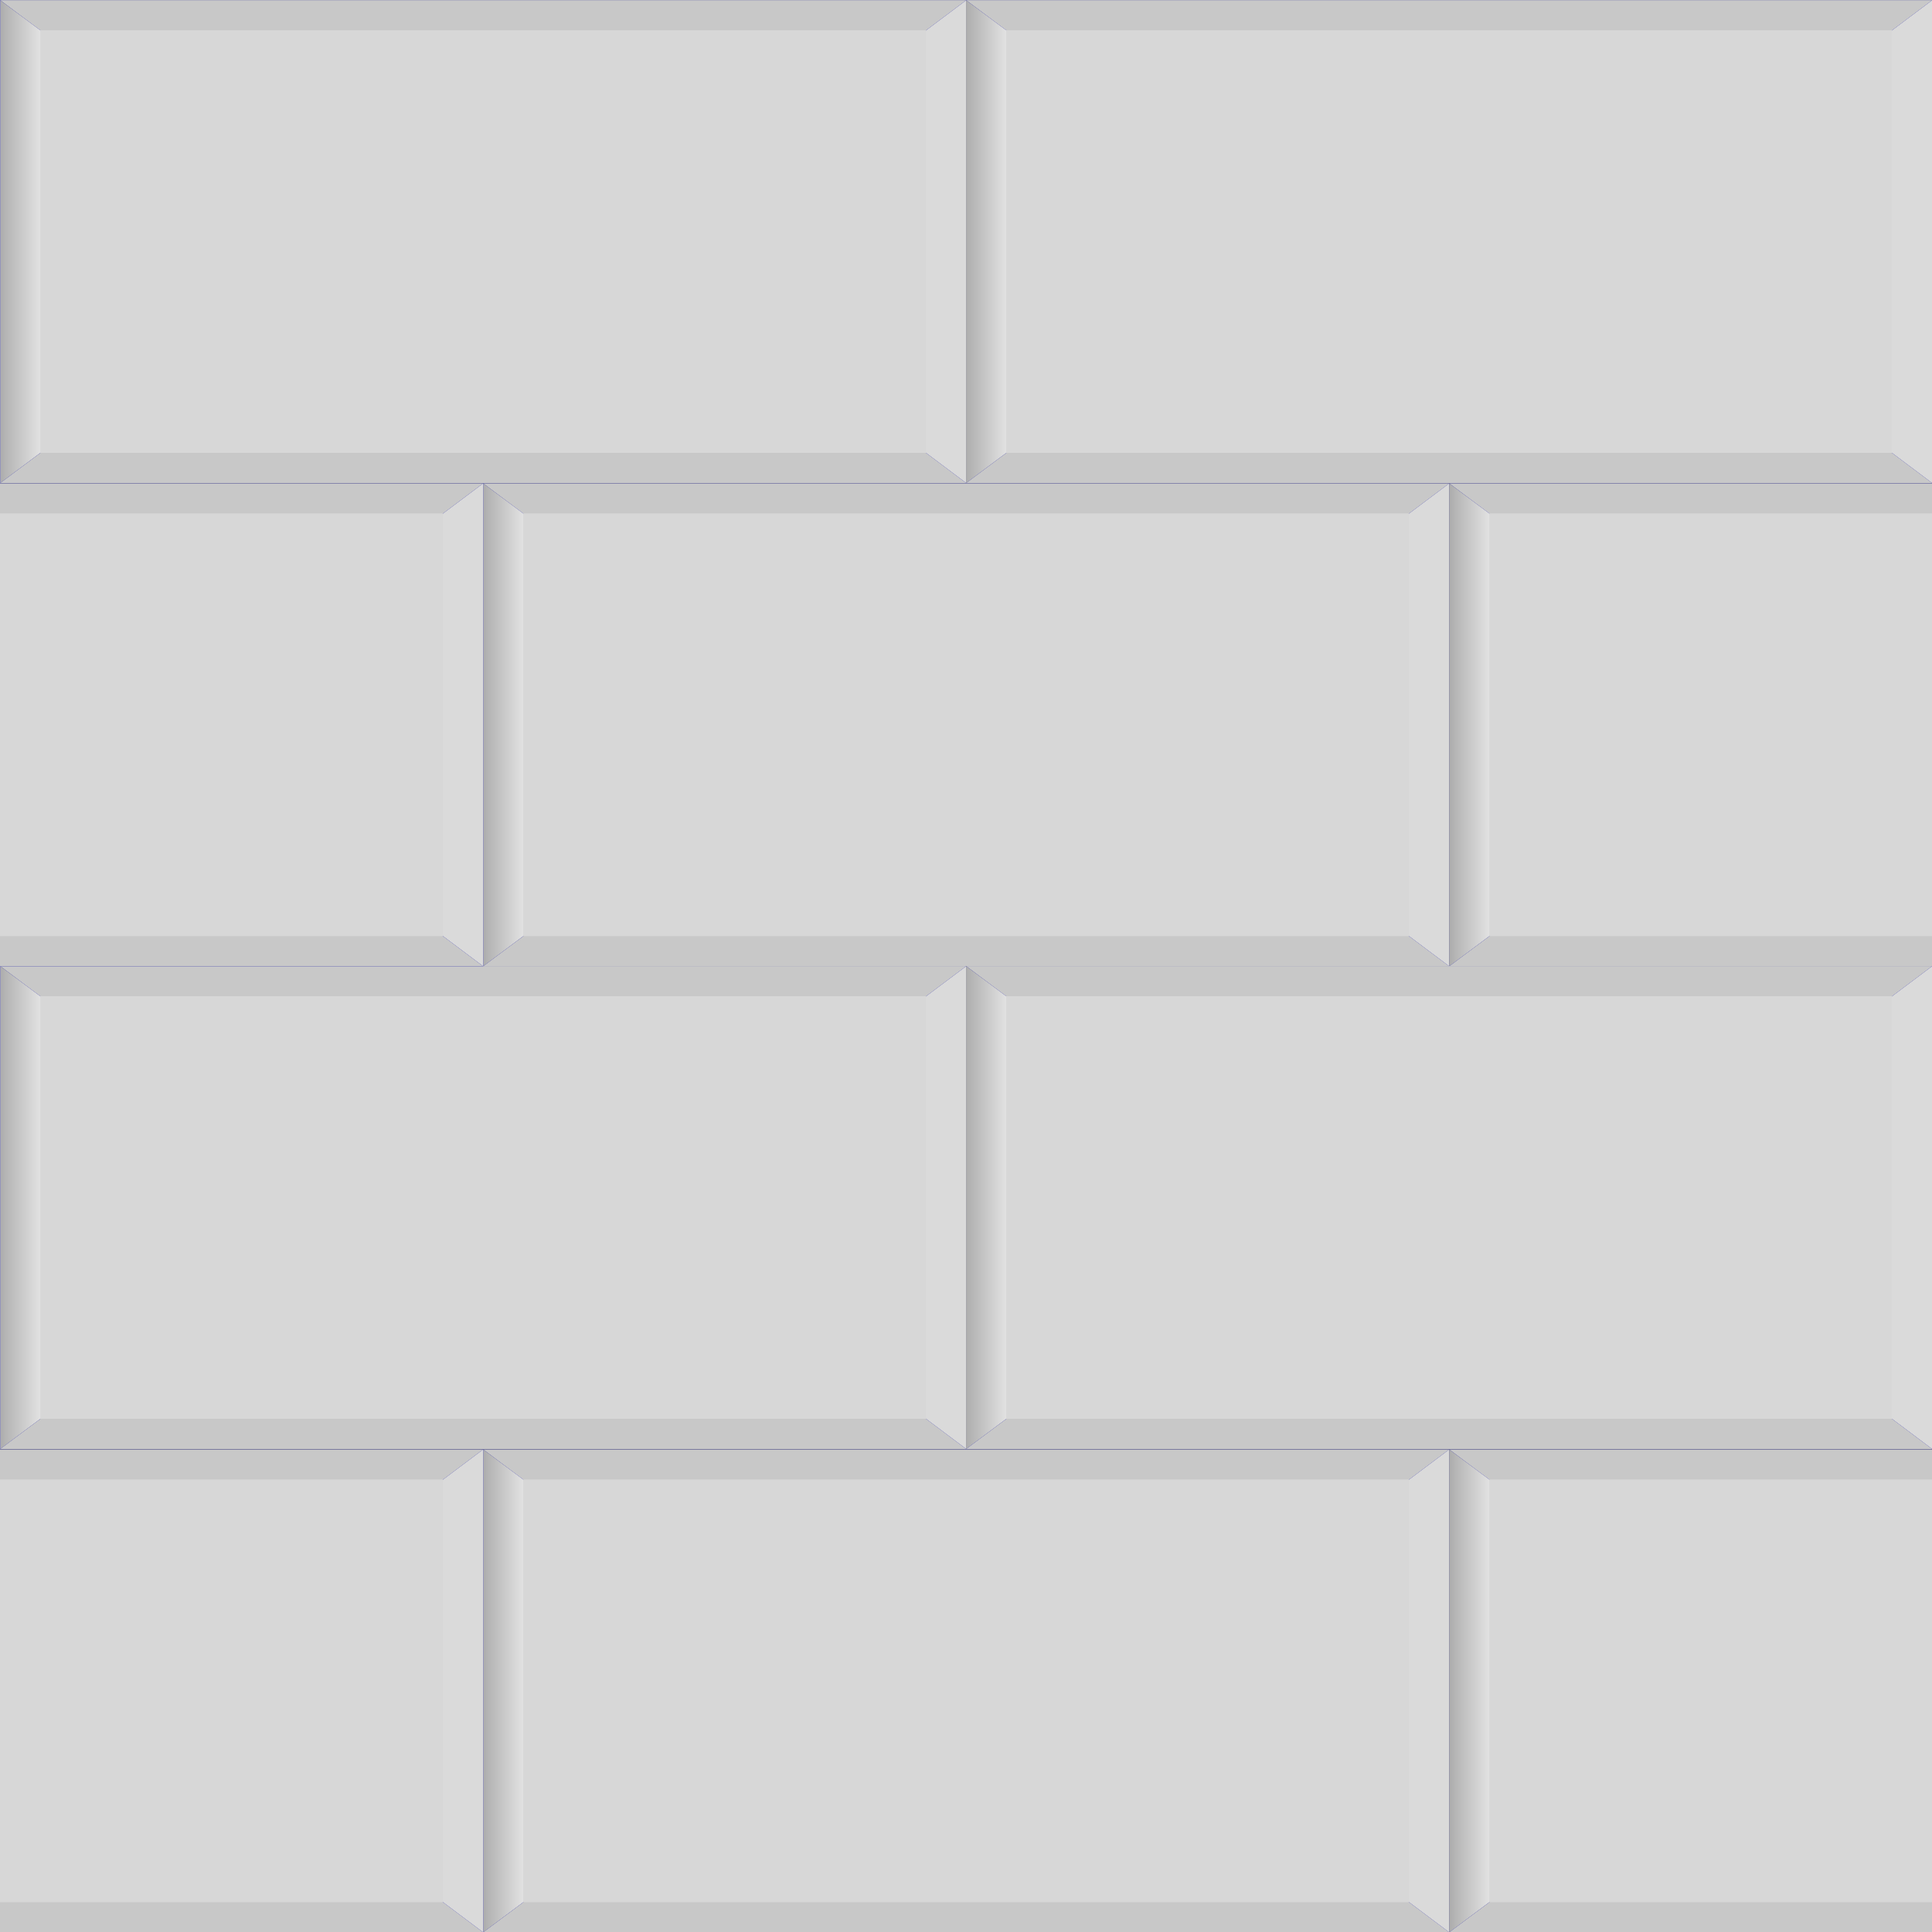 <?xml version="1.0" encoding="UTF-8" standalone="no"?>
<!-- Created with Inkscape (http://www.inkscape.org/) -->

<svg
   width="64"
   height="64"
   viewBox="0 0 16.933 16.933"
   version="1.1"
   id="svg1"
   sodipodi:docname="tile.svg"
   inkscape:version="1.3.2 (091e20ef0f, 2023-11-25)"
   inkscape:export-filename="tile.png"
   inkscape:export-xdpi="96"
   inkscape:export-ydpi="96"
   xmlns:inkscape="http://www.inkscape.org/namespaces/inkscape"
   xmlns:sodipodi="http://sodipodi.sourceforge.net/DTD/sodipodi-0.dtd"
   xmlns:xlink="http://www.w3.org/1999/xlink"
   xmlns="http://www.w3.org/2000/svg"
   xmlns:svg="http://www.w3.org/2000/svg">
  <sodipodi:namedview
     id="namedview1"
     pagecolor="#505050"
     bordercolor="#eeeeee"
     borderopacity="1"
     inkscape:showpageshadow="0"
     inkscape:pageopacity="0"
     inkscape:pagecheckerboard="0"
     inkscape:deskcolor="#505050"
     inkscape:document-units="mm"
     showgrid="true"
     showguides="false"
     inkscape:zoom="7.180659"
     inkscape:cx="-1.8104188"
     inkscape:cy="35.999481"
     inkscape:window-width="1920"
     inkscape:window-height="1011"
     inkscape:window-x="0"
     inkscape:window-y="0"
     inkscape:window-maximized="1"
     inkscape:current-layer="layer1">
    <inkscape:grid
       id="grid5"
       units="px"
       originx="0"
       originy="0"
       spacingx="2.117"
       spacingy="2.117"
       empcolor="#0099e5"
       empopacity="0.592"
       color="#0099e5"
       opacity="0.251"
       empspacing="4"
       dotted="false"
       gridanglex="30"
       gridanglez="30"
       visible="true" />
    <inkscape:grid
       id="grid6"
       units="px"
       originx="0"
       originy="0"
       spacingx="0.265"
       spacingy="0.265"
       empcolor="#e50000"
       empopacity="0.302"
       color="#e50000"
       opacity="0.149"
       empspacing="64"
       dotted="false"
       gridanglex="30"
       gridanglez="30"
       visible="true"
       enabled="false" />
  </sodipodi:namedview>
  <defs
     id="defs1">
    <linearGradient
       id="linearGradient97"
       inkscape:collect="always">
      <stop
         style="stop-color:#adadad;stop-opacity:1;"
         offset="0"
         id="stop97" />
      <stop
         style="stop-color:#e2e2e2;stop-opacity:1;"
         offset="1"
         id="stop98" />
    </linearGradient>
    <linearGradient
       inkscape:collect="always"
       xlink:href="#linearGradient97"
       id="linearGradient98"
       x1="0.265"
       y1="2.117"
       x2="0.595"
       y2="2.117"
       gradientUnits="userSpaceOnUse" />
    <linearGradient
       inkscape:collect="always"
       xlink:href="#linearGradient97"
       id="linearGradient108"
       gradientUnits="userSpaceOnUse"
       x1="0.265"
       y1="2.117"
       x2="0.595"
       y2="2.117" />
    <linearGradient
       inkscape:collect="always"
       xlink:href="#linearGradient97"
       id="linearGradient117"
       gradientUnits="userSpaceOnUse"
       x1="0.265"
       y1="2.117"
       x2="0.595"
       y2="2.117" />
    <linearGradient
       inkscape:collect="always"
       xlink:href="#linearGradient97"
       id="linearGradient118"
       gradientUnits="userSpaceOnUse"
       x1="0.265"
       y1="2.117"
       x2="0.595"
       y2="2.117" />
    <linearGradient
       inkscape:collect="always"
       xlink:href="#linearGradient97"
       id="linearGradient133"
       gradientUnits="userSpaceOnUse"
       x1="0.265"
       y1="2.117"
       x2="0.595"
       y2="2.117" />
    <linearGradient
       inkscape:collect="always"
       xlink:href="#linearGradient97"
       id="linearGradient134"
       gradientUnits="userSpaceOnUse"
       x1="0.265"
       y1="2.117"
       x2="0.595"
       y2="2.117" />
    <linearGradient
       inkscape:collect="always"
       xlink:href="#linearGradient97"
       id="linearGradient135"
       gradientUnits="userSpaceOnUse"
       x1="0.265"
       y1="2.117"
       x2="0.595"
       y2="2.117" />
    <linearGradient
       inkscape:collect="always"
       xlink:href="#linearGradient97"
       id="linearGradient136"
       gradientUnits="userSpaceOnUse"
       x1="0.265"
       y1="2.117"
       x2="0.595"
       y2="2.117" />
    <linearGradient
       inkscape:collect="always"
       xlink:href="#linearGradient97"
       id="linearGradient168"
       gradientUnits="userSpaceOnUse"
       x1="0.265"
       y1="2.117"
       x2="0.595"
       y2="2.117" />
    <linearGradient
       inkscape:collect="always"
       xlink:href="#linearGradient97"
       id="linearGradient169"
       gradientUnits="userSpaceOnUse"
       x1="0.265"
       y1="2.117"
       x2="0.595"
       y2="2.117" />
    <linearGradient
       inkscape:collect="always"
       xlink:href="#linearGradient97"
       id="linearGradient170"
       gradientUnits="userSpaceOnUse"
       x1="0.265"
       y1="2.117"
       x2="0.595"
       y2="2.117" />
    <linearGradient
       inkscape:collect="always"
       xlink:href="#linearGradient97"
       id="linearGradient171"
       gradientUnits="userSpaceOnUse"
       x1="0.265"
       y1="2.117"
       x2="0.595"
       y2="2.117" />
    <linearGradient
       inkscape:collect="always"
       xlink:href="#linearGradient97"
       id="linearGradient172"
       gradientUnits="userSpaceOnUse"
       x1="0.265"
       y1="2.117"
       x2="0.595"
       y2="2.117" />
    <linearGradient
       inkscape:collect="always"
       xlink:href="#linearGradient97"
       id="linearGradient173"
       gradientUnits="userSpaceOnUse"
       x1="0.265"
       y1="2.117"
       x2="0.595"
       y2="2.117" />
    <linearGradient
       inkscape:collect="always"
       xlink:href="#linearGradient97"
       id="linearGradient174"
       gradientUnits="userSpaceOnUse"
       x1="0.265"
       y1="2.117"
       x2="0.595"
       y2="2.117" />
    <linearGradient
       inkscape:collect="always"
       xlink:href="#linearGradient97"
       id="linearGradient175"
       gradientUnits="userSpaceOnUse"
       x1="0.265"
       y1="2.117"
       x2="0.595"
       y2="2.117" />
  </defs>
  <g
     inkscape:label="Layer 1"
     inkscape:groupmode="layer"
     id="layer1">
    <rect
       style="fill:#000000;fill-opacity:1;stroke:none;stroke-width:0.049;stroke-dasharray:none;stroke-opacity:1"
       id="rect90"
       width="16.933"
       height="16.933"
       x="0"
       y="0" />
    <g
       id="g102"
       transform="matrix(1.067,0,0,1.143,-0.282,-0.302)">
      <rect
         style="fill:#1818a6;fill-opacity:1;stroke:none;stroke-width:0.051;stroke-dasharray:none;stroke-opacity:1"
         id="rect91"
         width="7.937"
         height="3.704"
         x="0.265"
         y="0.265" />
      <path
         style="fill:#c8c8c8;fill-opacity:1;stroke:none;stroke-width:0.051;stroke-dasharray:none;stroke-opacity:1"
         d="m 0.265,0.265 0.661,0.463 H 7.541 l 0.661,-0.463 z"
         id="path94" />
      <path
         style="fill:url(#linearGradient98);fill-opacity:1;stroke:none;stroke-width:0.051;stroke-dasharray:none;stroke-opacity:1"
         d="m 0.265,0.265 0.661,0.463 V 3.506 l -0.661,0.463 z"
         id="path95" />
      <path
         style="fill:#c8c8c8;fill-opacity:1;stroke:none;stroke-width:0.051;stroke-dasharray:none;stroke-opacity:1"
         d="M 0.265,3.969 0.926,3.506 H 7.541 l 0.661,0.463 z"
         id="path96" />
      <path
         style="fill:#dadada;fill-opacity:1;stroke:none;stroke-width:0.051;stroke-dasharray:none;stroke-opacity:1"
         d="M 8.202,0.265 7.541,0.728 V 3.506 l 0.661,0.463 z"
         id="path97" />
      <rect
         style="fill:#d7d7d7;fill-opacity:1;stroke:none;stroke-width:0.046;stroke-dasharray:none;stroke-opacity:1"
         id="rect92"
         width="7.276"
         height="3.241"
         x="0.595"
         y="0.496" />
    </g>
    <g
       id="g108"
       transform="matrix(1.067,0,0,1.143,8.184,-0.302)">
      <rect
         style="fill:#1818a6;fill-opacity:1;stroke:none;stroke-width:0.051;stroke-dasharray:none;stroke-opacity:1"
         id="rect105"
         width="7.937"
         height="3.704"
         x="0.265"
         y="0.265" />
      <path
         style="fill:#c8c8c8;fill-opacity:1;stroke:none;stroke-width:0.051;stroke-dasharray:none;stroke-opacity:1"
         d="m 0.265,0.265 0.661,0.463 H 7.541 l 0.661,-0.463 z"
         id="path105" />
      <path
         style="fill:url(#linearGradient108);fill-opacity:1;stroke:none;stroke-width:0.051;stroke-dasharray:none;stroke-opacity:1"
         d="m 0.265,0.265 0.661,0.463 V 3.506 l -0.661,0.463 z"
         id="path106" />
      <path
         style="fill:#c8c8c8;fill-opacity:1;stroke:none;stroke-width:0.051;stroke-dasharray:none;stroke-opacity:1"
         d="M 0.265,3.969 0.926,3.506 H 7.541 l 0.661,0.463 z"
         id="path107" />
      <path
         style="fill:#dadada;fill-opacity:1;stroke:none;stroke-width:0.051;stroke-dasharray:none;stroke-opacity:1"
         d="M 8.202,0.265 7.541,0.728 V 3.506 l 0.661,0.463 z"
         id="path108" />
      <rect
         style="fill:#d7d7d7;fill-opacity:1;stroke:none;stroke-width:0.046;stroke-dasharray:none;stroke-opacity:1"
         id="rect108"
         width="7.276"
         height="3.241"
         x="0.595"
         y="0.496" />
    </g>
    <g
       id="g113"
       transform="matrix(1.067,0,0,1.143,3.951,3.933)">
      <rect
         style="fill:#1818a6;fill-opacity:1;stroke:none;stroke-width:0.051;stroke-dasharray:none;stroke-opacity:1"
         id="rect110"
         width="7.937"
         height="3.704"
         x="0.265"
         y="0.265" />
      <path
         style="fill:#c8c8c8;fill-opacity:1;stroke:none;stroke-width:0.051;stroke-dasharray:none;stroke-opacity:1"
         d="m 0.265,0.265 0.661,0.463 H 7.541 l 0.661,-0.463 z"
         id="path110" />
      <path
         style="fill:url(#linearGradient118);fill-opacity:1;stroke:none;stroke-width:0.051;stroke-dasharray:none;stroke-opacity:1"
         d="m 0.265,0.265 0.661,0.463 V 3.506 l -0.661,0.463 z"
         id="path111" />
      <path
         style="fill:#c8c8c8;fill-opacity:1;stroke:none;stroke-width:0.051;stroke-dasharray:none;stroke-opacity:1"
         d="M 0.265,3.969 0.926,3.506 H 7.541 l 0.661,0.463 z"
         id="path112" />
      <path
         style="fill:#dadada;fill-opacity:1;stroke:none;stroke-width:0.051;stroke-dasharray:none;stroke-opacity:1"
         d="M 8.202,0.265 7.541,0.728 V 3.506 l 0.661,0.463 z"
         id="path113" />
      <rect
         style="fill:#d7d7d7;fill-opacity:1;stroke:none;stroke-width:0.046;stroke-dasharray:none;stroke-opacity:1"
         id="rect113"
         width="7.276"
         height="3.241"
         x="0.595"
         y="0.496" />
    </g>
    <g
       id="g117"
       transform="matrix(1.067,0,0,1.143,12.418,3.933)">
      <rect
         style="fill:#1818a6;fill-opacity:1;stroke:none;stroke-width:0.051;stroke-dasharray:none;stroke-opacity:1"
         id="rect114"
         width="7.937"
         height="3.704"
         x="0.265"
         y="0.265" />
      <path
         style="fill:#c8c8c8;fill-opacity:1;stroke:none;stroke-width:0.051;stroke-dasharray:none;stroke-opacity:1"
         d="m 0.265,0.265 0.661,0.463 H 7.541 l 0.661,-0.463 z"
         id="path114" />
      <path
         style="fill:url(#linearGradient117);fill-opacity:1;stroke:none;stroke-width:0.051;stroke-dasharray:none;stroke-opacity:1"
         d="m 0.265,0.265 0.661,0.463 V 3.506 l -0.661,0.463 z"
         id="path115" />
      <path
         style="fill:#c8c8c8;fill-opacity:1;stroke:none;stroke-width:0.051;stroke-dasharray:none;stroke-opacity:1"
         d="M 0.265,3.969 0.926,3.506 H 7.541 l 0.661,0.463 z"
         id="path116" />
      <path
         style="fill:#dadada;fill-opacity:1;stroke:none;stroke-width:0.051;stroke-dasharray:none;stroke-opacity:1"
         d="M 8.202,0.265 7.541,0.728 V 3.506 l 0.661,0.463 z"
         id="path117" />
      <rect
         style="fill:#d7d7d7;fill-opacity:1;stroke:none;stroke-width:0.046;stroke-dasharray:none;stroke-opacity:1"
         id="rect117"
         width="7.276"
         height="3.241"
         x="0.595"
         y="0.496" />
    </g>
    <g
       id="g121"
       transform="matrix(1.067,0,0,1.143,-0.282,8.164)">
      <rect
         style="fill:#1818a6;fill-opacity:1;stroke:none;stroke-width:0.051;stroke-dasharray:none;stroke-opacity:1"
         id="rect118"
         width="7.937"
         height="3.704"
         x="0.265"
         y="0.265" />
      <path
         style="fill:#c8c8c8;fill-opacity:1;stroke:none;stroke-width:0.051;stroke-dasharray:none;stroke-opacity:1"
         d="m 0.265,0.265 0.661,0.463 H 7.541 l 0.661,-0.463 z"
         id="path118" />
      <path
         style="fill:url(#linearGradient136);fill-opacity:1;stroke:none;stroke-width:0.051;stroke-dasharray:none;stroke-opacity:1"
         d="m 0.265,0.265 0.661,0.463 V 3.506 l -0.661,0.463 z"
         id="path119" />
      <path
         style="fill:#c8c8c8;fill-opacity:1;stroke:none;stroke-width:0.051;stroke-dasharray:none;stroke-opacity:1"
         d="M 0.265,3.969 0.926,3.506 H 7.541 l 0.661,0.463 z"
         id="path120" />
      <path
         style="fill:#dadada;fill-opacity:1;stroke:none;stroke-width:0.051;stroke-dasharray:none;stroke-opacity:1"
         d="M 8.202,0.265 7.541,0.728 V 3.506 l 0.661,0.463 z"
         id="path121" />
      <rect
         style="fill:#d7d7d7;fill-opacity:1;stroke:none;stroke-width:0.046;stroke-dasharray:none;stroke-opacity:1"
         id="rect121"
         width="7.276"
         height="3.241"
         x="0.595"
         y="0.496" />
    </g>
    <g
       id="g125"
       transform="matrix(1.067,0,0,1.143,8.184,8.164)">
      <rect
         style="fill:#1818a6;fill-opacity:1;stroke:none;stroke-width:0.051;stroke-dasharray:none;stroke-opacity:1"
         id="rect122"
         width="7.937"
         height="3.704"
         x="0.265"
         y="0.265" />
      <path
         style="fill:#c8c8c8;fill-opacity:1;stroke:none;stroke-width:0.051;stroke-dasharray:none;stroke-opacity:1"
         d="m 0.265,0.265 0.661,0.463 H 7.541 l 0.661,-0.463 z"
         id="path122" />
      <path
         style="fill:url(#linearGradient135);fill-opacity:1;stroke:none;stroke-width:0.051;stroke-dasharray:none;stroke-opacity:1"
         d="m 0.265,0.265 0.661,0.463 V 3.506 l -0.661,0.463 z"
         id="path123" />
      <path
         style="fill:#c8c8c8;fill-opacity:1;stroke:none;stroke-width:0.051;stroke-dasharray:none;stroke-opacity:1"
         d="M 0.265,3.969 0.926,3.506 H 7.541 l 0.661,0.463 z"
         id="path124" />
      <path
         style="fill:#dadada;fill-opacity:1;stroke:none;stroke-width:0.051;stroke-dasharray:none;stroke-opacity:1"
         d="M 8.202,0.265 7.541,0.728 V 3.506 l 0.661,0.463 z"
         id="path125" />
      <rect
         style="fill:#d7d7d7;fill-opacity:1;stroke:none;stroke-width:0.046;stroke-dasharray:none;stroke-opacity:1"
         id="rect125"
         width="7.276"
         height="3.241"
         x="0.595"
         y="0.496" />
    </g>
    <g
       id="g129"
       transform="matrix(1.067,0,0,1.143,3.951,12.4)">
      <rect
         style="fill:#1818a6;fill-opacity:1;stroke:none;stroke-width:0.051;stroke-dasharray:none;stroke-opacity:1"
         id="rect126"
         width="7.937"
         height="3.704"
         x="0.265"
         y="0.265" />
      <path
         style="fill:#c8c8c8;fill-opacity:1;stroke:none;stroke-width:0.051;stroke-dasharray:none;stroke-opacity:1"
         d="m 0.265,0.265 0.661,0.463 H 7.541 l 0.661,-0.463 z"
         id="path126" />
      <path
         style="fill:url(#linearGradient134);fill-opacity:1;stroke:none;stroke-width:0.051;stroke-dasharray:none;stroke-opacity:1"
         d="m 0.265,0.265 0.661,0.463 V 3.506 l -0.661,0.463 z"
         id="path127" />
      <path
         style="fill:#c8c8c8;fill-opacity:1;stroke:none;stroke-width:0.051;stroke-dasharray:none;stroke-opacity:1"
         d="M 0.265,3.969 0.926,3.506 H 7.541 l 0.661,0.463 z"
         id="path128" />
      <path
         style="fill:#dadada;fill-opacity:1;stroke:none;stroke-width:0.051;stroke-dasharray:none;stroke-opacity:1"
         d="M 8.202,0.265 7.541,0.728 V 3.506 l 0.661,0.463 z"
         id="path129" />
      <rect
         style="fill:#d7d7d7;fill-opacity:1;stroke:none;stroke-width:0.046;stroke-dasharray:none;stroke-opacity:1"
         id="rect129"
         width="7.276"
         height="3.241"
         x="0.595"
         y="0.496" />
    </g>
    <g
       id="g133"
       transform="matrix(1.067,0,0,1.143,12.418,12.4)">
      <rect
         style="fill:#1818a6;fill-opacity:1;stroke:none;stroke-width:0.051;stroke-dasharray:none;stroke-opacity:1"
         id="rect130"
         width="7.937"
         height="3.704"
         x="0.265"
         y="0.265" />
      <path
         style="fill:#c8c8c8;fill-opacity:1;stroke:none;stroke-width:0.051;stroke-dasharray:none;stroke-opacity:1"
         d="m 0.265,0.265 0.661,0.463 H 7.541 l 0.661,-0.463 z"
         id="path130" />
      <path
         style="fill:url(#linearGradient133);fill-opacity:1;stroke:none;stroke-width:0.051;stroke-dasharray:none;stroke-opacity:1"
         d="m 0.265,0.265 0.661,0.463 V 3.506 l -0.661,0.463 z"
         id="path131" />
      <path
         style="fill:#c8c8c8;fill-opacity:1;stroke:none;stroke-width:0.051;stroke-dasharray:none;stroke-opacity:1"
         d="M 0.265,3.969 0.926,3.506 H 7.541 l 0.661,0.463 z"
         id="path132" />
      <path
         style="fill:#dadada;fill-opacity:1;stroke:none;stroke-width:0.051;stroke-dasharray:none;stroke-opacity:1"
         d="M 8.202,0.265 7.541,0.728 V 3.506 l 0.661,0.463 z"
         id="path133" />
      <rect
         style="fill:#d7d7d7;fill-opacity:1;stroke:none;stroke-width:0.046;stroke-dasharray:none;stroke-opacity:1"
         id="rect133"
         width="7.276"
         height="3.241"
         x="0.595"
         y="0.496" />
    </g>
    <g
       id="g140"
       transform="matrix(1.067,0,0,1.143,-17.216,-0.302)">
      <rect
         style="fill:#1818a6;fill-opacity:1;stroke:none;stroke-width:0.051;stroke-dasharray:none;stroke-opacity:1"
         id="rect137"
         width="7.937"
         height="3.704"
         x="0.265"
         y="0.265" />
      <path
         style="fill:#c8c8c8;fill-opacity:1;stroke:none;stroke-width:0.051;stroke-dasharray:none;stroke-opacity:1"
         d="m 0.265,0.265 0.661,0.463 H 7.541 l 0.661,-0.463 z"
         id="path137" />
      <path
         style="fill:url(#linearGradient175);fill-opacity:1;stroke:none;stroke-width:0.051;stroke-dasharray:none;stroke-opacity:1"
         d="m 0.265,0.265 0.661,0.463 V 3.506 l -0.661,0.463 z"
         id="path138" />
      <path
         style="fill:#c8c8c8;fill-opacity:1;stroke:none;stroke-width:0.051;stroke-dasharray:none;stroke-opacity:1"
         d="M 0.265,3.969 0.926,3.506 H 7.541 l 0.661,0.463 z"
         id="path139" />
      <path
         style="fill:#dadada;fill-opacity:1;stroke:none;stroke-width:0.051;stroke-dasharray:none;stroke-opacity:1"
         d="M 8.202,0.265 7.541,0.728 V 3.506 l 0.661,0.463 z"
         id="path140" />
      <rect
         style="fill:#d7d7d7;fill-opacity:1;stroke:none;stroke-width:0.046;stroke-dasharray:none;stroke-opacity:1"
         id="rect140"
         width="7.276"
         height="3.241"
         x="0.595"
         y="0.496" />
    </g>
    <g
       id="g144"
       transform="matrix(1.067,0,0,1.143,-8.749,-0.302)">
      <rect
         style="fill:#1818a6;fill-opacity:1;stroke:none;stroke-width:0.051;stroke-dasharray:none;stroke-opacity:1"
         id="rect141"
         width="7.937"
         height="3.704"
         x="0.265"
         y="0.265" />
      <path
         style="fill:#c8c8c8;fill-opacity:1;stroke:none;stroke-width:0.051;stroke-dasharray:none;stroke-opacity:1"
         d="m 0.265,0.265 0.661,0.463 H 7.541 l 0.661,-0.463 z"
         id="path141" />
      <path
         style="fill:url(#linearGradient174);fill-opacity:1;stroke:none;stroke-width:0.051;stroke-dasharray:none;stroke-opacity:1"
         d="m 0.265,0.265 0.661,0.463 V 3.506 l -0.661,0.463 z"
         id="path142" />
      <path
         style="fill:#c8c8c8;fill-opacity:1;stroke:none;stroke-width:0.051;stroke-dasharray:none;stroke-opacity:1"
         d="M 0.265,3.969 0.926,3.506 H 7.541 l 0.661,0.463 z"
         id="path143" />
      <path
         style="fill:#dadada;fill-opacity:1;stroke:none;stroke-width:0.051;stroke-dasharray:none;stroke-opacity:1"
         d="M 8.202,0.265 7.541,0.728 V 3.506 l 0.661,0.463 z"
         id="path144" />
      <rect
         style="fill:#d7d7d7;fill-opacity:1;stroke:none;stroke-width:0.046;stroke-dasharray:none;stroke-opacity:1"
         id="rect144"
         width="7.276"
         height="3.241"
         x="0.595"
         y="0.496" />
    </g>
    <g
       id="g148"
       transform="matrix(1.067,0,0,1.143,-12.982,3.933)">
      <rect
         style="fill:#1818a6;fill-opacity:1;stroke:none;stroke-width:0.051;stroke-dasharray:none;stroke-opacity:1"
         id="rect145"
         width="7.937"
         height="3.704"
         x="0.265"
         y="0.265" />
      <path
         style="fill:#c8c8c8;fill-opacity:1;stroke:none;stroke-width:0.051;stroke-dasharray:none;stroke-opacity:1"
         d="m 0.265,0.265 0.661,0.463 H 7.541 l 0.661,-0.463 z"
         id="path145" />
      <path
         style="fill:url(#linearGradient173);fill-opacity:1;stroke:none;stroke-width:0.051;stroke-dasharray:none;stroke-opacity:1"
         d="m 0.265,0.265 0.661,0.463 V 3.506 l -0.661,0.463 z"
         id="path146" />
      <path
         style="fill:#c8c8c8;fill-opacity:1;stroke:none;stroke-width:0.051;stroke-dasharray:none;stroke-opacity:1"
         d="M 0.265,3.969 0.926,3.506 H 7.541 l 0.661,0.463 z"
         id="path147" />
      <path
         style="fill:#dadada;fill-opacity:1;stroke:none;stroke-width:0.051;stroke-dasharray:none;stroke-opacity:1"
         d="M 8.202,0.265 7.541,0.728 V 3.506 l 0.661,0.463 z"
         id="path148" />
      <rect
         style="fill:#d7d7d7;fill-opacity:1;stroke:none;stroke-width:0.046;stroke-dasharray:none;stroke-opacity:1"
         id="rect148"
         width="7.276"
         height="3.241"
         x="0.595"
         y="0.496" />
    </g>
    <g
       id="g152"
       transform="matrix(1.067,0,0,1.143,-4.516,3.933)">
      <rect
         style="fill:#1818a6;fill-opacity:1;stroke:none;stroke-width:0.051;stroke-dasharray:none;stroke-opacity:1"
         id="rect149"
         width="7.937"
         height="3.704"
         x="0.265"
         y="0.265" />
      <path
         style="fill:#c8c8c8;fill-opacity:1;stroke:none;stroke-width:0.051;stroke-dasharray:none;stroke-opacity:1"
         d="m 0.265,0.265 0.661,0.463 H 7.541 l 0.661,-0.463 z"
         id="path149" />
      <path
         style="fill:url(#linearGradient172);fill-opacity:1;stroke:none;stroke-width:0.051;stroke-dasharray:none;stroke-opacity:1"
         d="m 0.265,0.265 0.661,0.463 V 3.506 l -0.661,0.463 z"
         id="path150" />
      <path
         style="fill:#c8c8c8;fill-opacity:1;stroke:none;stroke-width:0.051;stroke-dasharray:none;stroke-opacity:1"
         d="M 0.265,3.969 0.926,3.506 H 7.541 l 0.661,0.463 z"
         id="path151" />
      <path
         style="fill:#dadada;fill-opacity:1;stroke:none;stroke-width:0.051;stroke-dasharray:none;stroke-opacity:1"
         d="M 8.202,0.265 7.541,0.728 V 3.506 l 0.661,0.463 z"
         id="path152" />
      <rect
         style="fill:#d7d7d7;fill-opacity:1;stroke:none;stroke-width:0.046;stroke-dasharray:none;stroke-opacity:1"
         id="rect152"
         width="7.276"
         height="3.241"
         x="0.595"
         y="0.496" />
    </g>
    <g
       id="g156"
       transform="matrix(1.067,0,0,1.143,-17.216,8.164)">
      <rect
         style="fill:#1818a6;fill-opacity:1;stroke:none;stroke-width:0.051;stroke-dasharray:none;stroke-opacity:1"
         id="rect153"
         width="7.937"
         height="3.704"
         x="0.265"
         y="0.265" />
      <path
         style="fill:#c8c8c8;fill-opacity:1;stroke:none;stroke-width:0.051;stroke-dasharray:none;stroke-opacity:1"
         d="m 0.265,0.265 0.661,0.463 H 7.541 l 0.661,-0.463 z"
         id="path153" />
      <path
         style="fill:url(#linearGradient171);fill-opacity:1;stroke:none;stroke-width:0.051;stroke-dasharray:none;stroke-opacity:1"
         d="m 0.265,0.265 0.661,0.463 V 3.506 l -0.661,0.463 z"
         id="path154" />
      <path
         style="fill:#c8c8c8;fill-opacity:1;stroke:none;stroke-width:0.051;stroke-dasharray:none;stroke-opacity:1"
         d="M 0.265,3.969 0.926,3.506 H 7.541 l 0.661,0.463 z"
         id="path155" />
      <path
         style="fill:#dadada;fill-opacity:1;stroke:none;stroke-width:0.051;stroke-dasharray:none;stroke-opacity:1"
         d="M 8.202,0.265 7.541,0.728 V 3.506 l 0.661,0.463 z"
         id="path156" />
      <rect
         style="fill:#d7d7d7;fill-opacity:1;stroke:none;stroke-width:0.046;stroke-dasharray:none;stroke-opacity:1"
         id="rect156"
         width="7.276"
         height="3.241"
         x="0.595"
         y="0.496" />
    </g>
    <g
       id="g160"
       transform="matrix(1.067,0,0,1.143,-8.749,8.164)">
      <rect
         style="fill:#1818a6;fill-opacity:1;stroke:none;stroke-width:0.051;stroke-dasharray:none;stroke-opacity:1"
         id="rect157"
         width="7.937"
         height="3.704"
         x="0.265"
         y="0.265" />
      <path
         style="fill:#c8c8c8;fill-opacity:1;stroke:none;stroke-width:0.051;stroke-dasharray:none;stroke-opacity:1"
         d="m 0.265,0.265 0.661,0.463 H 7.541 l 0.661,-0.463 z"
         id="path157" />
      <path
         style="fill:url(#linearGradient170);fill-opacity:1;stroke:none;stroke-width:0.051;stroke-dasharray:none;stroke-opacity:1"
         d="m 0.265,0.265 0.661,0.463 V 3.506 l -0.661,0.463 z"
         id="path158" />
      <path
         style="fill:#c8c8c8;fill-opacity:1;stroke:none;stroke-width:0.051;stroke-dasharray:none;stroke-opacity:1"
         d="M 0.265,3.969 0.926,3.506 H 7.541 l 0.661,0.463 z"
         id="path159" />
      <path
         style="fill:#dadada;fill-opacity:1;stroke:none;stroke-width:0.051;stroke-dasharray:none;stroke-opacity:1"
         d="M 8.202,0.265 7.541,0.728 V 3.506 l 0.661,0.463 z"
         id="path160" />
      <rect
         style="fill:#d7d7d7;fill-opacity:1;stroke:none;stroke-width:0.046;stroke-dasharray:none;stroke-opacity:1"
         id="rect160"
         width="7.276"
         height="3.241"
         x="0.595"
         y="0.496" />
    </g>
    <g
       id="g164"
       transform="matrix(1.067,0,0,1.143,-12.982,12.4)">
      <rect
         style="fill:#1818a6;fill-opacity:1;stroke:none;stroke-width:0.051;stroke-dasharray:none;stroke-opacity:1"
         id="rect161"
         width="7.937"
         height="3.704"
         x="0.265"
         y="0.265" />
      <path
         style="fill:#c8c8c8;fill-opacity:1;stroke:none;stroke-width:0.051;stroke-dasharray:none;stroke-opacity:1"
         d="m 0.265,0.265 0.661,0.463 H 7.541 l 0.661,-0.463 z"
         id="path161" />
      <path
         style="fill:url(#linearGradient169);fill-opacity:1;stroke:none;stroke-width:0.051;stroke-dasharray:none;stroke-opacity:1"
         d="m 0.265,0.265 0.661,0.463 V 3.506 l -0.661,0.463 z"
         id="path162" />
      <path
         style="fill:#c8c8c8;fill-opacity:1;stroke:none;stroke-width:0.051;stroke-dasharray:none;stroke-opacity:1"
         d="M 0.265,3.969 0.926,3.506 H 7.541 l 0.661,0.463 z"
         id="path163" />
      <path
         style="fill:#dadada;fill-opacity:1;stroke:none;stroke-width:0.051;stroke-dasharray:none;stroke-opacity:1"
         d="M 8.202,0.265 7.541,0.728 V 3.506 l 0.661,0.463 z"
         id="path164" />
      <rect
         style="fill:#d7d7d7;fill-opacity:1;stroke:none;stroke-width:0.046;stroke-dasharray:none;stroke-opacity:1"
         id="rect164"
         width="7.276"
         height="3.241"
         x="0.595"
         y="0.496" />
    </g>
    <g
       id="g168"
       transform="matrix(1.067,0,0,1.143,-4.516,12.4)">
      <rect
         style="fill:#1818a6;fill-opacity:1;stroke:none;stroke-width:0.051;stroke-dasharray:none;stroke-opacity:1"
         id="rect165"
         width="7.937"
         height="3.704"
         x="0.265"
         y="0.265" />
      <path
         style="fill:#c8c8c8;fill-opacity:1;stroke:none;stroke-width:0.051;stroke-dasharray:none;stroke-opacity:1"
         d="m 0.265,0.265 0.661,0.463 H 7.541 l 0.661,-0.463 z"
         id="path165" />
      <path
         style="fill:url(#linearGradient168);fill-opacity:1;stroke:none;stroke-width:0.051;stroke-dasharray:none;stroke-opacity:1"
         d="m 0.265,0.265 0.661,0.463 V 3.506 l -0.661,0.463 z"
         id="path166" />
      <path
         style="fill:#c8c8c8;fill-opacity:1;stroke:none;stroke-width:0.051;stroke-dasharray:none;stroke-opacity:1"
         d="M 0.265,3.969 0.926,3.506 H 7.541 l 0.661,0.463 z"
         id="path167" />
      <path
         style="fill:#dadada;fill-opacity:1;stroke:none;stroke-width:0.051;stroke-dasharray:none;stroke-opacity:1"
         d="M 8.202,0.265 7.541,0.728 V 3.506 l 0.661,0.463 z"
         id="path168" />
      <rect
         style="fill:#d7d7d7;fill-opacity:1;stroke:none;stroke-width:0.046;stroke-dasharray:none;stroke-opacity:1"
         id="rect168"
         width="7.276"
         height="3.241"
         x="0.595"
         y="0.496" />
    </g>
  </g>
</svg>
